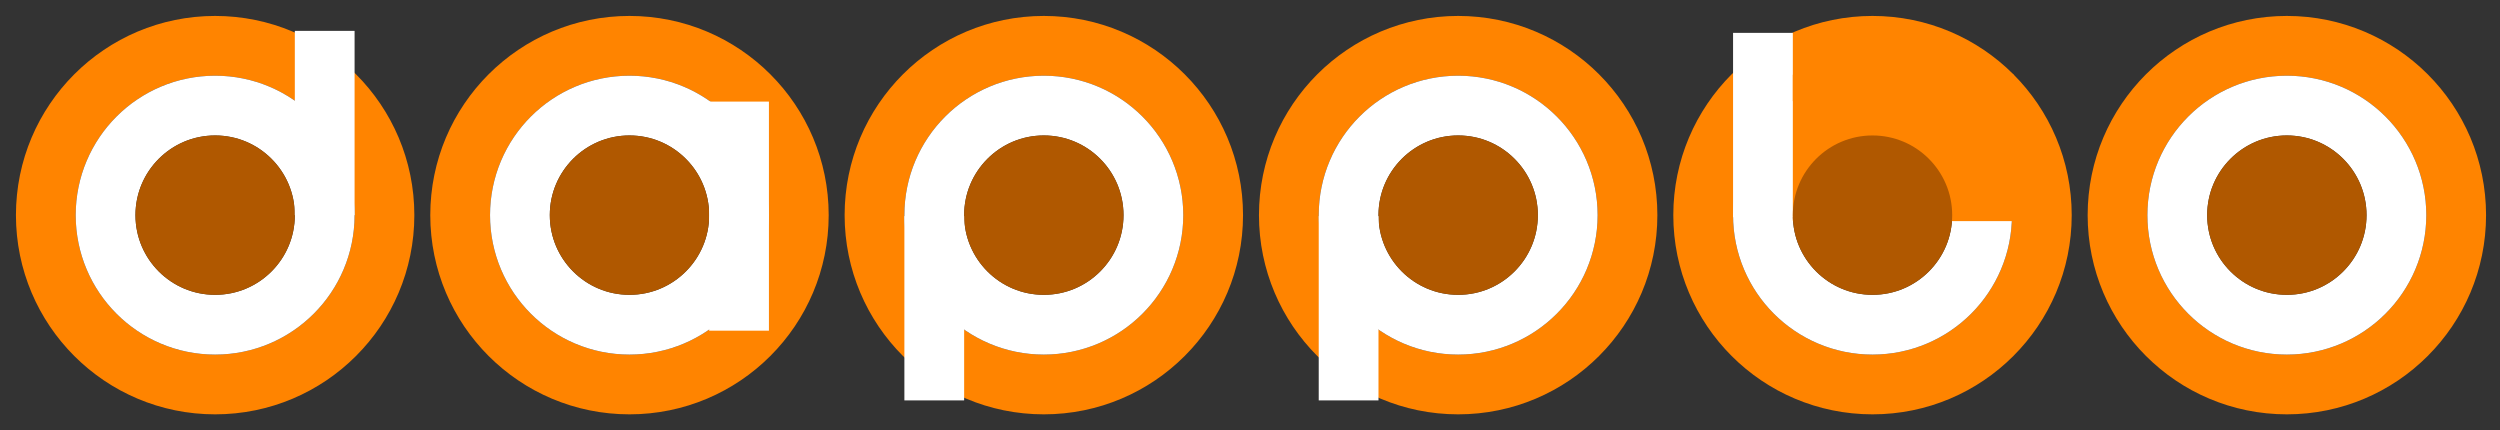 <svg xmlns="http://www.w3.org/2000/svg" xmlns:svg="http://www.w3.org/2000/svg" id="svg2" width="2510" height="432" version="1.1" viewBox="0 0 2510 432"><rect x="0" y="0" width="2510" height="432" fill="#333333" stroke="none"/><g id="layer1" transform="translate(0,-620.362)"><circle style="fill:none;fill-opacity:1;fill-rule:evenodd;stroke:#ff8400;stroke-width:60;stroke-linecap:butt;stroke-linejoin:miter;stroke-miterlimit:4;stroke-dasharray:none;stroke-opacity:1" id="path3338" cx="216" cy="836.362" r="170"/><ellipse style="fill:none;fill-opacity:1;fill-rule:evenodd;stroke:#fff;stroke-width:60;stroke-linecap:butt;stroke-linejoin:miter;stroke-miterlimit:4;stroke-dasharray:none;stroke-opacity:1" id="path3338-9" cx="216" cy="836.362" rx="110" ry="110"/><circle style="fill:#b05800;fill-opacity:1;fill-rule:evenodd;stroke:none;stroke-width:1px;stroke-linecap:butt;stroke-linejoin:miter;stroke-opacity:1" id="path3338-9-0" cx="216" cy="836.362" r="80"/><path style="fill:#fff;fill-opacity:1;stroke:none" id="rect4170" d="m 296,651.362 60,0 0,185 -60,0 z"/><circle style="fill:none;fill-opacity:1;fill-rule:evenodd;stroke:#ff8400;stroke-width:60;stroke-linecap:butt;stroke-linejoin:miter;stroke-miterlimit:4;stroke-dasharray:none;stroke-opacity:1" id="path3338-2" cx="632" cy="836.362" r="170"/><ellipse style="fill:none;fill-opacity:1;fill-rule:evenodd;stroke:#fff;stroke-width:60;stroke-linecap:butt;stroke-linejoin:miter;stroke-miterlimit:4;stroke-dasharray:none;stroke-opacity:1" id="path3338-9-9" cx="632" cy="836.362" rx="110" ry="110"/><circle style="fill:#b05800;fill-opacity:1;fill-rule:evenodd;stroke:none;stroke-width:1px;stroke-linecap:butt;stroke-linejoin:miter;stroke-opacity:1" id="path3338-9-0-6" cx="632" cy="836.362" r="80"/><path style="fill:#fff;fill-opacity:1;stroke:none" id="rect4170-5" d="m 712,722.362 60,0 0,230 -60,0 z"/><circle style="fill:none;fill-opacity:1;fill-rule:evenodd;stroke:#ff8400;stroke-width:60;stroke-linecap:butt;stroke-linejoin:miter;stroke-miterlimit:4;stroke-dasharray:none;stroke-opacity:1" id="path3338-8" cx="1048" cy="836.362" r="170"/><ellipse style="fill:none;fill-opacity:1;fill-rule:evenodd;stroke:#fff;stroke-width:60;stroke-linecap:butt;stroke-linejoin:miter;stroke-miterlimit:4;stroke-dasharray:none;stroke-opacity:1" id="path3338-9-5" cx="1048" cy="836.362" rx="110" ry="110"/><circle style="fill:#b05800;fill-opacity:1;fill-rule:evenodd;stroke:none;stroke-width:1px;stroke-linecap:butt;stroke-linejoin:miter;stroke-opacity:1" id="path3338-9-0-2" cx="1048" cy="836.362" r="80"/><path style="fill:#fff;fill-opacity:1;stroke:none" id="rect4170-7" d="m 908,837.362 60,0 0,185 -60,0 z"/><circle style="fill:none;fill-opacity:1;fill-rule:evenodd;stroke:#ff8400;stroke-width:60;stroke-linecap:butt;stroke-linejoin:miter;stroke-miterlimit:4;stroke-dasharray:none;stroke-opacity:1" id="path3338-8-9" cx="1464" cy="836.362" r="170"/><ellipse style="fill:none;fill-opacity:1;fill-rule:evenodd;stroke:#fff;stroke-width:60;stroke-linecap:butt;stroke-linejoin:miter;stroke-miterlimit:4;stroke-dasharray:none;stroke-opacity:1" id="path3338-9-5-3" cx="1464" cy="836.362" rx="110" ry="110"/><circle style="fill:#b05800;fill-opacity:1;fill-rule:evenodd;stroke:none;stroke-width:1px;stroke-linecap:butt;stroke-linejoin:miter;stroke-opacity:1" id="path3338-9-0-2-4" cx="1464" cy="836.362" r="80"/><path style="fill:#fff;fill-opacity:1;stroke:none" id="rect4170-7-2" d="m 1324,837.362 60,0 0,185 -60,0 z"/><circle style="fill:none;fill-opacity:1;fill-rule:evenodd;stroke:#ff8400;stroke-width:60;stroke-linecap:butt;stroke-linejoin:miter;stroke-miterlimit:4;stroke-dasharray:none;stroke-opacity:1" id="path3338-8-9-3" cx="1880" cy="836.362" r="170"/><ellipse style="fill:none;fill-opacity:1;fill-rule:evenodd;stroke:#fff;stroke-width:60;stroke-linecap:butt;stroke-linejoin:miter;stroke-miterlimit:4;stroke-dasharray:none;stroke-opacity:1" id="path3338-9-5-3-2" cx="1880" cy="836.362" rx="110" ry="110"/><path style="fill:#fff;fill-opacity:1;stroke:none" id="rect4170-7-2-9" d="m 1740,653.362 60,0 0,185 -60,0 z"/><circle style="fill:none;fill-opacity:1;fill-rule:evenodd;stroke:#ff8400;stroke-width:60;stroke-linecap:butt;stroke-linejoin:miter;stroke-miterlimit:4;stroke-dasharray:none;stroke-opacity:1" id="path3338-8-9-3-1" cx="2296" cy="836.362" r="170"/><ellipse style="fill:none;fill-opacity:1;fill-rule:evenodd;stroke:#fff;stroke-width:60;stroke-linecap:butt;stroke-linejoin:miter;stroke-miterlimit:4;stroke-dasharray:none;stroke-opacity:1" id="path3338-9-5-3-2-6" cx="2296" cy="836.362" rx="110" ry="110"/><circle style="fill:#b05800;fill-opacity:1;fill-rule:evenodd;stroke:none;stroke-width:1px;stroke-linecap:butt;stroke-linejoin:miter;stroke-opacity:1" id="path3338-9-0-2-4-1-7" cx="2296" cy="836.362" r="80"/><rect style="fill:#ff8400;fill-opacity:1;stroke:none;stroke-width:.2;stroke-miterlimit:4;stroke-dasharray:none;stroke-opacity:1" id="rect4360" width="222" height="146.995" x="1800" y="695.367"/><circle style="fill:#b05800;fill-opacity:1;fill-rule:evenodd;stroke:none;stroke-width:1px;stroke-linecap:butt;stroke-linejoin:miter;stroke-opacity:1" id="path3338-9-0-2-4-1" cx="1880" cy="836.362" r="80"/></g></svg>